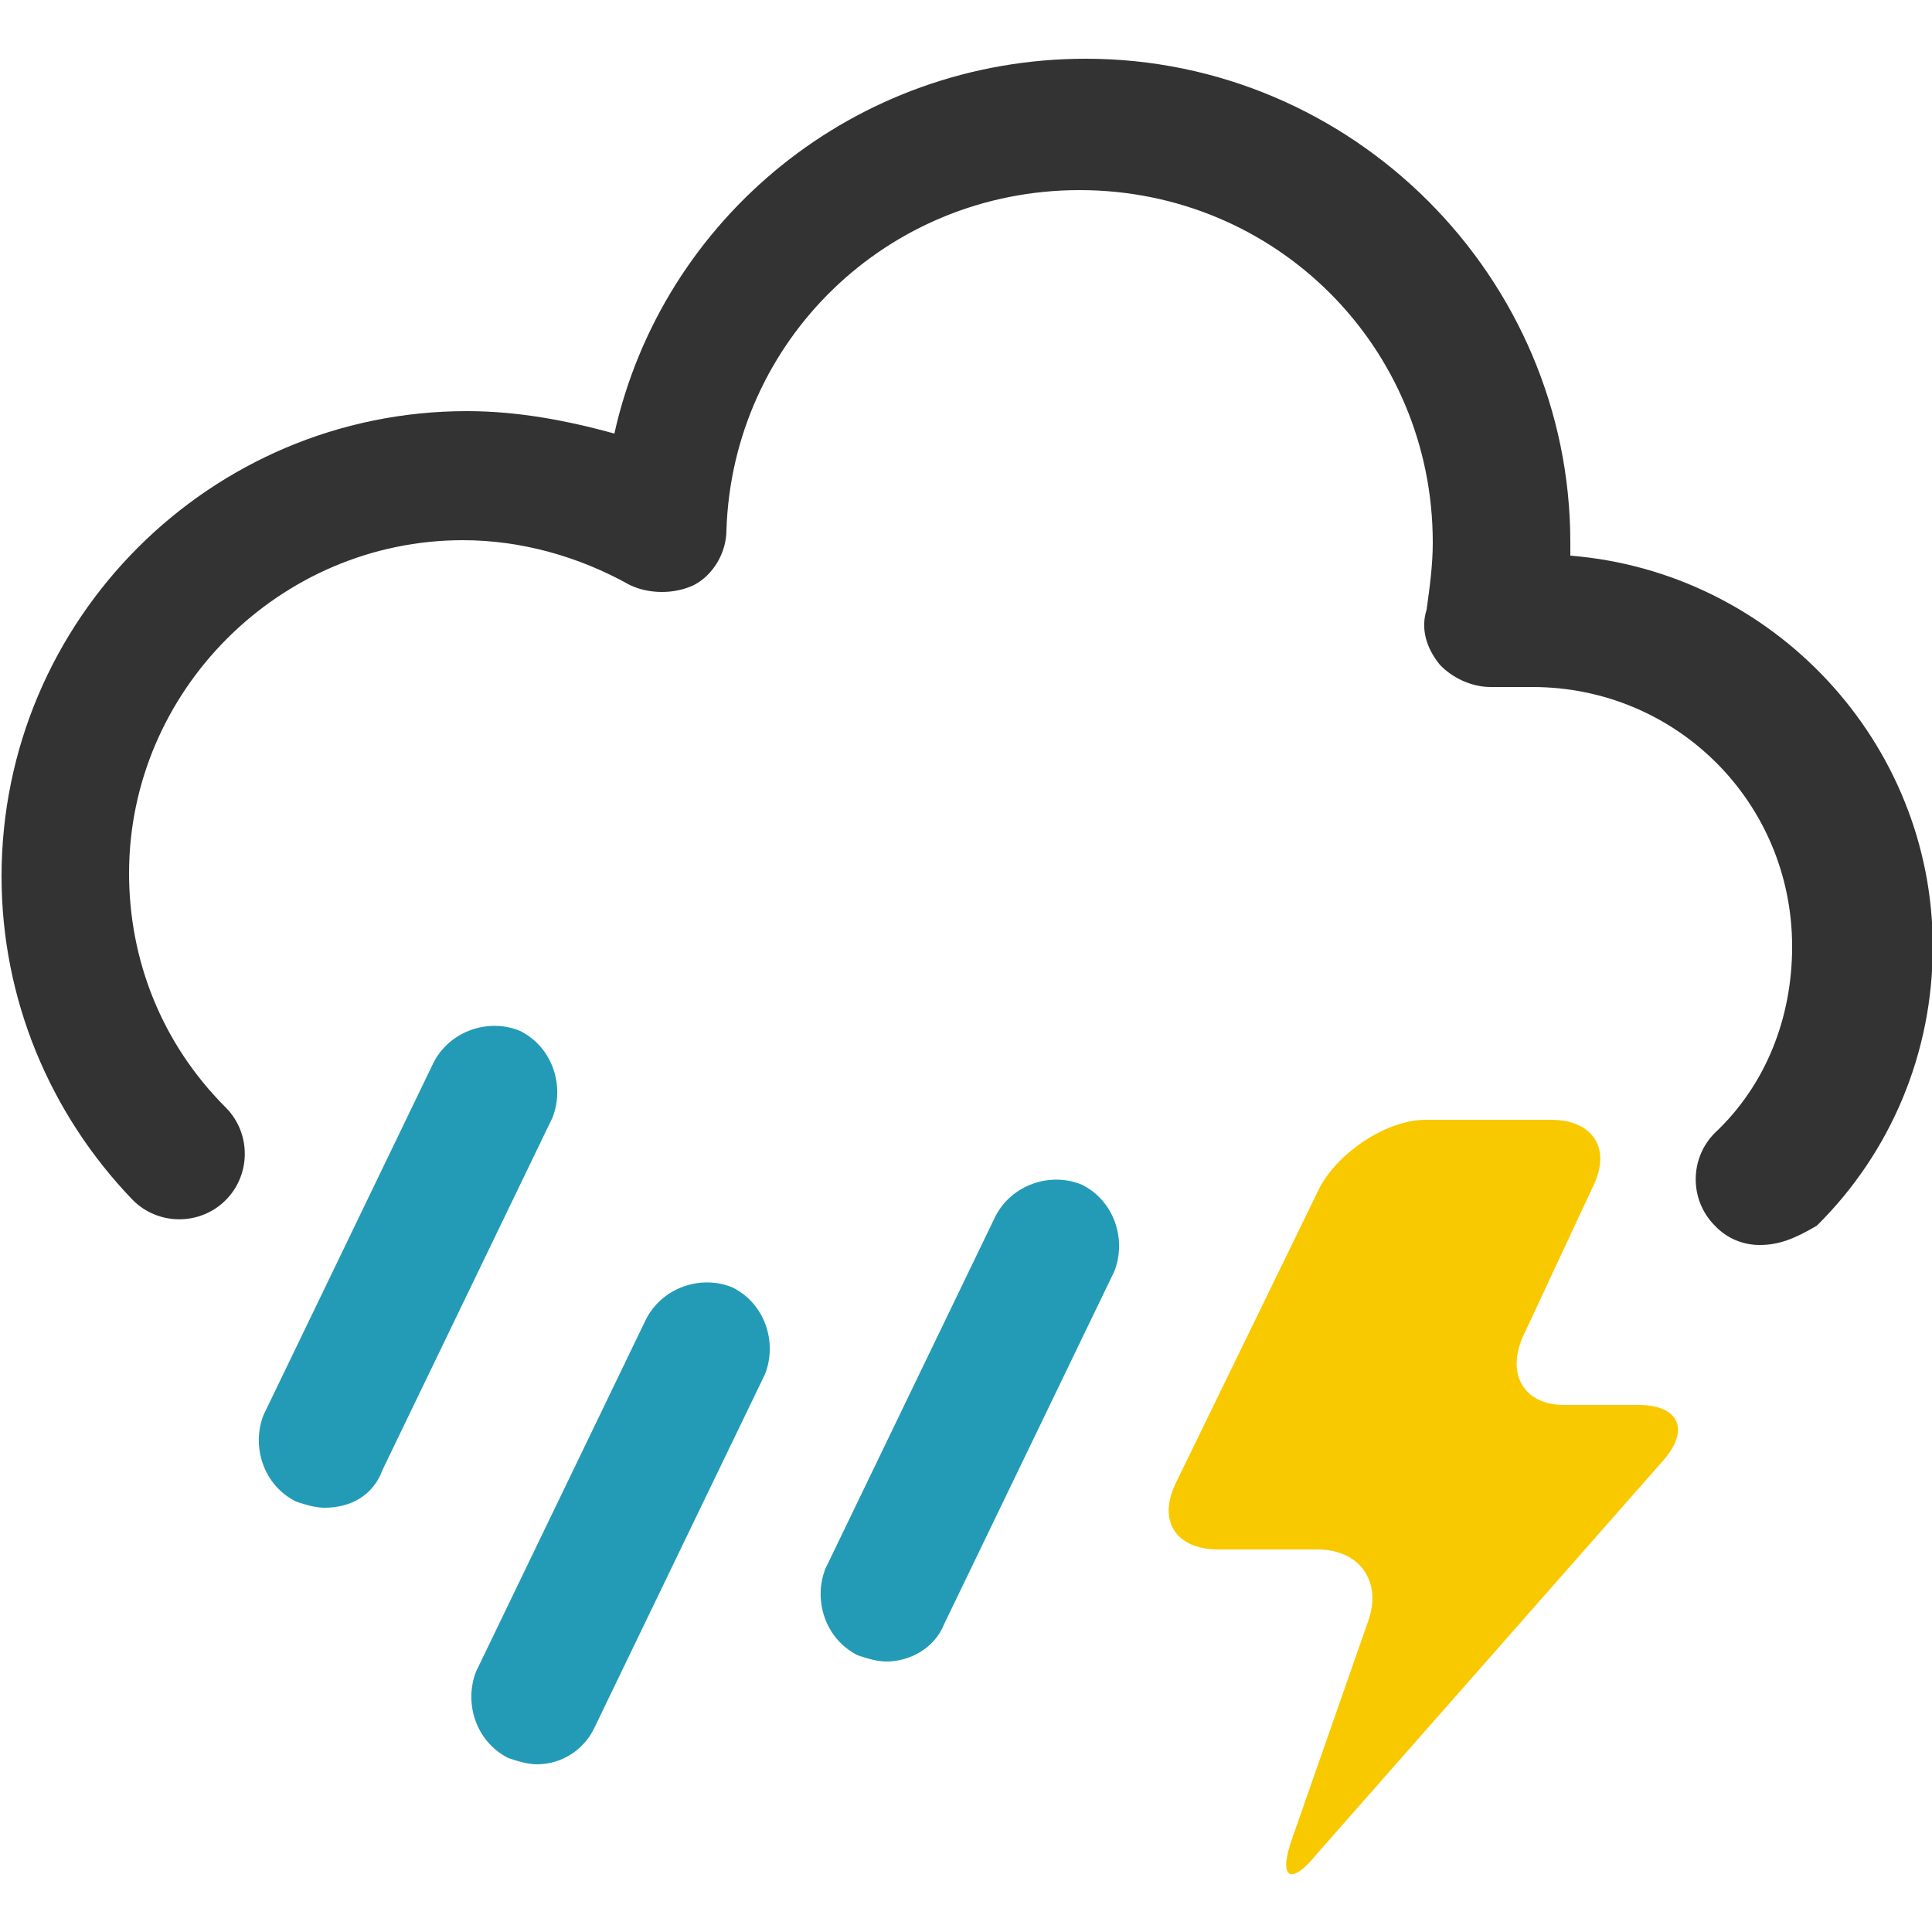<?xml version="1.0" encoding="utf-8"?>
<!-- Generator: Adobe Illustrator 21.1.0, SVG Export Plug-In . SVG Version: 6.00 Build 0)  -->
<svg version="1.1" id="Laag_1" xmlns="http://www.w3.org/2000/svg" xmlns:xlink="http://www.w3.org/1999/xlink" x="0px" y="0px"
	 width="250px" height="250px" viewBox="0 0 250 250" style="enable-background:new 0 0 250 250;" xml:space="preserve">
<style type="text/css">
	.st0{fill:#239BB7;}
	.st1{fill:#F9C900;}
	.st2{fill:#333333;}
</style>
<g>
	<g>
		<path class="st0" d="M42,195.1c-1.2,0-2.5-0.4-3.7-0.8c-4.2-2.1-5.8-7.1-4.2-11.2l22-45.6c2.1-4.1,7.1-5.8,11.2-4.1
			c4.2,2.1,5.8,7.1,4.2,11.2l-22,45.6C48.3,193.5,45.4,195.1,42,195.1z"/>
	</g>
	<g>
		<path class="st0" d="M69.5,228.3c-1.2,0-2.5-0.4-3.7-0.8c-4.2-2.1-5.8-7.1-4.2-11.2l22-45.6c2.1-4.1,7.1-5.8,11.2-4.1
			c4.2,2.1,5.8,7.1,4.2,11.2l-22,45.6C75.7,226.3,72.8,228.3,69.5,228.3z"/>
	</g>
	<g>
		<path class="st0" d="M114.7,215c-1.2,0-2.5-0.4-3.7-0.8c-4.2-2.1-5.8-7.1-4.2-11.2l22-45.6c2.1-4.1,7.1-5.8,11.2-4.1
			c4.2,2.1,5.8,7.1,4.2,11.2l-22,45.6C120.9,213.4,117.6,215,114.7,215z"/>
	</g>
	<g>
		<path class="st1" d="M170.8,153.6c2.5-4.6,8.7-8.7,13.7-8.7h16.2c5.4,0,7.9,3.7,5.4,8.7l-9.1,19.5c-2.1,5,0.4,8.7,5.4,8.7h9.6
			c5.4,0,6.6,3.3,3.3,7.1l-44.9,51c-3.3,4.1-5,3.3-3.3-1.7l10-28.6c1.7-5-1.2-9.1-6.6-9.1h-12.9c-5.4,0-7.9-3.7-5.4-8.7L170.8,153.6
			z"/>
	</g>
	<g>
		<path class="st2" d="M227.7,161.1c-2.1,0-4.2-0.8-5.8-2.5c-3.3-3.3-3.3-8.7,0-12c6.6-6.2,10-14.9,10-24.1
			c0-18.7-15-33.6-33.6-33.6h-5.4l0,0c-2.5,0-5-1.2-6.6-2.9c-1.7-2.1-2.5-4.6-1.7-7.1c0.4-2.9,0.8-5.8,0.8-8.7
			c0-25.3-20.3-45.6-45.7-45.6c-24.9,0-44.9,19.5-45.7,44c0,2.9-1.7,5.8-4.2,7.1c-2.5,1.2-5.8,1.2-8.3,0c-6.6-3.7-14.1-5.8-21.6-5.8
			c-23.7,0-43.2,19.5-43.2,43.1c0,11.2,4.2,22,12.5,30.3c3.3,3.3,3.3,8.7,0,12c-3.3,3.3-8.7,3.3-12,0c-10.8-11.2-17-26.1-17-41.9
			c0-33.2,27-60.2,60.2-60.2c6.6,0,12.9,1.2,19.1,2.9c6.2-27.8,31.1-48.5,61-48.5c34.5,0,62.7,28.2,62.7,62.6c0,0.8,0,1.2,0,1.7
			c26.2,2.1,46.9,24.1,46.9,50.6c0,13.7-5.4,26.6-15,36.1C232.2,160.3,230.2,161.1,227.7,161.1z"/>
	</g>
</g>
</svg>
